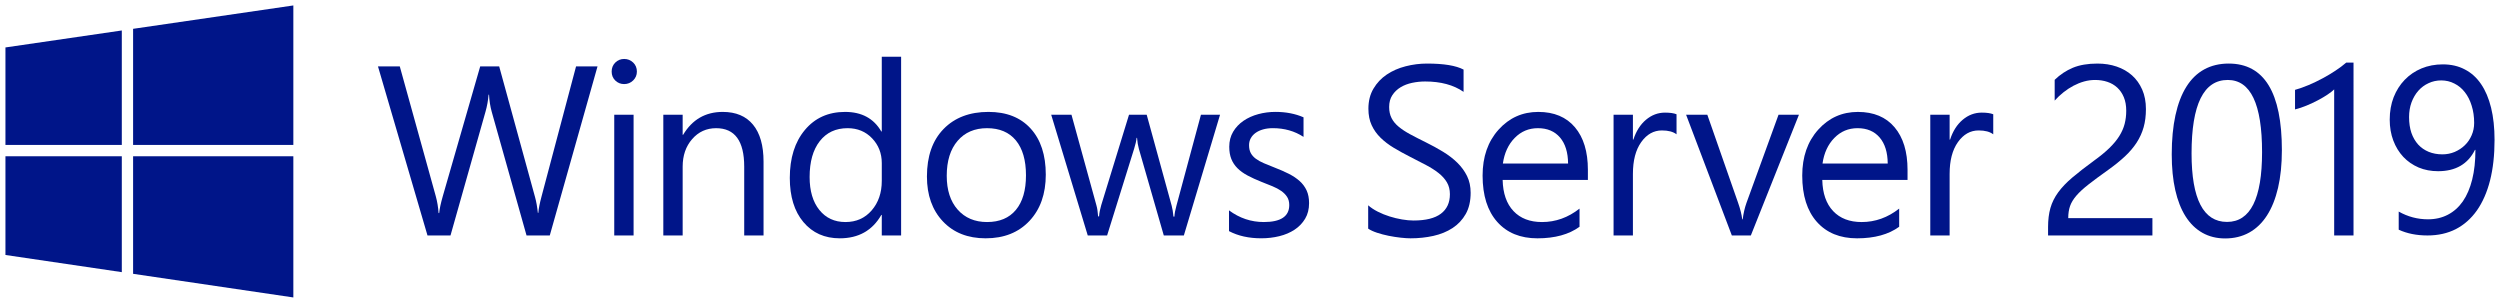 <?xml version="1.0" encoding="UTF-8" standalone="no"?>
<svg
   xmlns:dc="http://purl.org/dc/elements/1.1/"
   xmlns:cc="http://creativecommons.org/ns#"
   xmlns:rdf="http://www.w3.org/1999/02/22-rdf-syntax-ns#"
   xmlns:svg="http://www.w3.org/2000/svg"
   xmlns="http://www.w3.org/2000/svg"
   xmlns:sodipodi="http://sodipodi.sourceforge.net/DTD/sodipodi-0.dtd"
   xmlns:inkscape="http://www.inkscape.org/namespaces/inkscape"
   width="918.535"
   height="111.3"
   id="svg2"
   version="1.1"
   sodipodi:docname="Windows_Server_2019.svg"
   inkscape:version="0.92.4 (5da689c313, 2019-01-14)">
  <sodipodi:namedview
     id="namedview1"
     pagecolor="#ffffff"
     bordercolor="#000000"
     borderopacity="0.25"
     inkscape:showpageshadow="2"
     inkscape:pageopacity="0.0"
     inkscape:pagecheckerboard="0"
     inkscape:deskcolor="#d1d1d1"
     inkscape:zoom="5.0946875"
     inkscape:cx="901.08939"
     inkscape:cy="56.089587"
     inkscape:window-width="1920"
     inkscape:window-height="1027"
     inkscape:window-x="-8"
     inkscape:window-y="-8"
     inkscape:window-maximized="1"
     inkscape:current-layer="svg2"
     showgrid="false" />
  <defs
     id="defs40">
    <rect
       x="876.105"
       y="22.104"
       width="38.344"
       height="62.425"
       id="rect386" />
  </defs>
  <g
     id="g4"
     transform="translate(10.197,206.253)">
    <title
       id="title6">Layer 1</title>
    <g
       id="svg_1"
       transform="matrix(2.535,0,0,2.535,-8.197,-204.253)"
       style="fill:#001589;fill-opacity:1">
      <path
         id="svg_2"
         d="m 85.814,8.834 -6.922,24.507 h -3.366 l -5.042,-17.91 c -0.216,-0.763 -0.348,-1.595 -0.393,-2.495 h -0.068 c -0.068,0.844 -0.217,1.664 -0.444,2.461 L 64.504,33.341 H 61.171 L 53.993,8.834 h 3.161 l 5.213,18.799 c 0.216,0.786 0.353,1.606 0.41,2.461 h 0.086 c 0.057,-0.604 0.232,-1.424 0.529,-2.461 l 5.418,-18.799 h 2.751 l 5.195,18.936 c 0.182,0.649 0.318,1.413 0.41,2.29 h 0.068 c 0.045,-0.592 0.199,-1.378 0.462,-2.358 l 5.007,-18.867 h 3.111 v -10e-4 z"
         style="fill:#001589;fill-opacity:1" />
      <path
         id="svg_3"
         d="m 89.674,11.397 c -0.502,0 -0.929,-0.171 -1.282,-0.513 C 88.039,10.542 87.863,10.11 87.863,9.585 c 0,-0.523 0.177,-0.96 0.529,-1.308 0.354,-0.347 0.78,-0.521 1.282,-0.521 0.513,0 0.948,0.175 1.308,0.521 0.358,0.348 0.538,0.784 0.538,1.308 0,0.502 -0.18,0.929 -0.538,1.282 -0.36,0.354 -0.795,0.53 -1.308,0.53 z m 1.367,21.944 H 88.238 v -17.5 h 2.803 z"
         style="fill:#001589;fill-opacity:1" />
      <path
         id="svg_4"
         d="m 109.877,33.341 h -2.803 v -9.98 c 0,-3.714 -1.356,-5.571 -4.067,-5.571 -1.401,0 -2.561,0.527 -3.478,1.581 -0.918,1.054 -1.376,2.384 -1.376,3.99 v 9.98 H 95.35 v -17.5 h 2.803 v 2.905 h 0.068 C 99.542,16.536 101.456,15.431 103.963,15.431 c 1.914,0 3.378,0.618 4.392,1.854 1.015,1.236 1.521,3.022 1.521,5.357 v 10.699 h 10e-4 z"
         style="fill:#001589;fill-opacity:1" />
      <path
         id="svg_5"
         d="m 129.815,33.341 h -2.803 v -2.974 h -0.068 c -1.299,2.256 -3.305,3.384 -6.016,3.384 -2.199,0 -3.956,-0.783 -5.272,-2.35 -1.315,-1.566 -1.974,-3.7 -1.974,-6.4 0,-2.894 0.729,-5.213 2.188,-6.955 1.458,-1.744 3.4,-2.615 5.828,-2.615 2.403,0 4.152,0.946 5.246,2.837 h 0.068 V 7.433 h 2.803 z m -2.802,-7.912 V 22.848 c 0,-1.412 -0.468,-2.608 -1.401,-3.589 -0.935,-0.979 -2.119,-1.47 -3.555,-1.47 -1.709,0 -3.054,0.627 -4.033,1.88 -0.98,1.254 -1.47,2.985 -1.47,5.195 0,2.017 0.47,3.609 1.41,4.776 0.939,1.168 2.201,1.752 3.785,1.752 1.561,0 2.828,-0.563 3.803,-1.692 0.973,-1.127 1.461,-2.552 1.461,-4.271 z"
         style="fill:#001589;fill-opacity:1" />
      <path
         id="svg_6"
         d="m 142.067,33.751 c -2.587,0 -4.651,-0.817 -6.195,-2.452 -1.544,-1.635 -2.315,-3.803 -2.315,-6.503 0,-2.939 0.803,-5.235 2.41,-6.887 1.605,-1.652 3.776,-2.479 6.511,-2.479 2.608,0 4.646,0.803 6.109,2.41 1.464,1.605 2.196,3.834 2.196,6.682 0,2.792 -0.789,5.027 -2.367,6.708 -1.578,1.681 -3.694,2.521 -6.349,2.521 z m 0.205,-15.962 c -1.801,0 -3.225,0.612 -4.272,1.837 -1.049,1.226 -1.572,2.914 -1.572,5.067 0,2.074 0.529,3.708 1.59,4.905 1.059,1.195 2.478,1.794 4.255,1.794 1.812,0 3.204,-0.587 4.179,-1.761 0.974,-1.173 1.461,-2.842 1.461,-5.007 0,-2.188 -0.487,-3.873 -1.461,-5.059 -0.975,-1.183 -2.368,-1.776 -4.18,-1.776 z"
         style="fill:#001589;fill-opacity:1" />
      <path
         id="svg_7"
         d="m 176.04,15.841 -5.246,17.5 H 167.888 l -3.605,-12.527 c -0.137,-0.479 -0.229,-1.019 -0.273,-1.623 h -0.068 c -0.034,0.41 -0.154,0.939 -0.359,1.59 L 159.67,33.342 h -2.803 l -5.298,-17.5 h 2.939 l 3.622,13.158 c 0.113,0.399 0.193,0.923 0.239,1.572 h 0.137 c 0.034,-0.501 0.137,-1.036 0.308,-1.606 l 4.033,-13.125 h 2.563 l 3.623,13.193 c 0.113,0.422 0.199,0.946 0.257,1.572 h 0.137 c 0.022,-0.444 0.119,-0.968 0.29,-1.572 l 3.555,-13.193 h 2.768 v 0 z"
         style="fill:#001589;fill-opacity:1" />
      <path
         id="svg_8"
         d="m 177.339,32.708 v -3.008 c 1.526,1.129 3.207,1.692 5.041,1.692 2.461,0 3.691,-0.82 3.691,-2.461 0,-0.467 -0.105,-0.863 -0.315,-1.188 -0.21,-0.325 -0.496,-0.612 -0.854,-0.863 -0.359,-0.25 -0.781,-0.476 -1.264,-0.675 -0.484,-0.199 -1.007,-0.407 -1.564,-0.624 C 181.299,25.273 180.618,24.963 180.032,24.649 c -0.587,-0.313 -1.076,-0.666 -1.47,-1.06 -0.393,-0.393 -0.689,-0.84 -0.889,-1.342 -0.199,-0.501 -0.299,-1.087 -0.299,-1.76 0,-0.82 0.188,-1.547 0.563,-2.179 0.377,-0.633 0.878,-1.162 1.504,-1.59 0.627,-0.427 1.342,-0.749 2.146,-0.966 0.803,-0.216 1.631,-0.324 2.485,-0.324 1.515,0 2.871,0.263 4.068,0.786 v 2.837 c -1.289,-0.843 -2.77,-1.265 -4.444,-1.265 -0.524,0 -0.996,0.06 -1.418,0.18 -0.422,0.119 -0.783,0.288 -1.085,0.504 -0.302,0.217 -0.535,0.476 -0.7,0.777 -0.166,0.303 -0.248,0.636 -0.248,1 0,0.456 0.082,0.837 0.248,1.146 0.165,0.307 0.407,0.58 0.726,0.82 0.32,0.238 0.707,0.455 1.162,0.648 0.457,0.194 0.975,0.405 1.557,0.633 0.773,0.297 1.469,0.602 2.084,0.914 0.615,0.313 1.139,0.667 1.572,1.06 0.433,0.394 0.766,0.847 1,1.358 0.233,0.514 0.35,1.123 0.35,1.829 0,0.866 -0.189,1.618 -0.572,2.256 -0.382,0.639 -0.891,1.168 -1.529,1.589 -0.639,0.422 -1.373,0.735 -2.205,0.94 -0.83,0.205 -1.702,0.308 -2.614,0.308 -1.803,0.003 -3.364,-0.345 -4.685,-1.04 z"
         style="fill:#001589;fill-opacity:1" />
      <path
         id="svg_9"
         d="m 197.51,32.35 v -3.384 c 0.387,0.342 0.852,0.649 1.393,0.923 0.541,0.274 1.111,0.504 1.709,0.692 0.598,0.188 1.199,0.333 1.803,0.436 0.604,0.103 1.162,0.154 1.676,0.154 1.765,0 3.084,-0.328 3.955,-0.983 0.872,-0.654 1.309,-1.598 1.309,-2.828 0,-0.66 -0.146,-1.236 -0.437,-1.726 -0.29,-0.49 -0.692,-0.938 -1.205,-1.342 -0.513,-0.404 -1.118,-0.792 -1.82,-1.162 -0.7,-0.37 -1.454,-0.761 -2.265,-1.171 -0.854,-0.433 -1.651,-0.872 -2.393,-1.315 -0.74,-0.445 -1.384,-0.935 -1.93,-1.471 -0.547,-0.535 -0.979,-1.142 -1.29,-1.819 -0.314,-0.678 -0.472,-1.473 -0.472,-2.384 0,-1.117 0.245,-2.088 0.736,-2.914 0.488,-0.826 1.133,-1.507 1.93,-2.043 0.799,-0.535 1.707,-0.934 2.727,-1.195 1.02,-0.263 2.059,-0.394 3.119,-0.394 2.416,0 4.175,0.29 5.281,0.872 v 3.229 c -1.447,-1.002 -3.305,-1.504 -5.571,-1.504 -0.628,0 -1.255,0.065 -1.881,0.196 -0.626,0.132 -1.185,0.345 -1.675,0.641 -0.49,0.297 -0.889,0.679 -1.195,1.146 -0.309,0.468 -0.463,1.037 -0.463,1.709 0,0.627 0.117,1.168 0.352,1.624 0.232,0.455 0.577,0.871 1.033,1.247 0.456,0.376 1.011,0.741 1.666,1.094 0.656,0.354 1.41,0.741 2.265,1.162 0.878,0.434 1.709,0.889 2.495,1.367 0.787,0.479 1.476,1.009 2.068,1.589 0.592,0.582 1.062,1.226 1.41,1.932 0.348,0.707 0.521,1.516 0.521,2.427 0,1.208 -0.236,2.23 -0.709,3.067 -0.475,0.838 -1.111,1.519 -1.915,2.043 -0.804,0.523 -1.729,0.902 -2.776,1.136 -1.049,0.233 -2.153,0.351 -3.316,0.351 -0.387,0 -0.865,-0.031 -1.436,-0.094 -0.569,-0.063 -1.151,-0.154 -1.742,-0.273 -0.594,-0.12 -1.154,-0.268 -1.684,-0.444 -0.53,-0.176 -0.954,-0.375 -1.273,-0.591 z"
         style="fill:#001589;fill-opacity:1" />
      <path
         id="svg_10"
         d="m 229.354,25.292 h -12.355 c 0.044,1.947 0.568,3.451 1.572,4.512 1.001,1.059 2.38,1.589 4.135,1.589 1.971,0 3.782,-0.649 5.436,-1.948 v 2.632 c -1.539,1.117 -3.572,1.675 -6.102,1.675 -2.473,0 -4.416,-0.795 -5.828,-2.384 C 214.8,29.778 214.093,27.543 214.093,24.66 c 0,-2.723 0.771,-4.941 2.316,-6.656 1.543,-1.715 3.461,-2.572 5.75,-2.572 2.291,0 4.063,0.741 5.315,2.222 1.253,1.481 1.88,3.538 1.88,6.169 z m -2.871,-2.376 C 226.471,21.299 226.081,20.039 225.313,19.14 c -0.771,-0.9 -1.838,-1.351 -3.205,-1.351 -1.322,0 -2.444,0.473 -3.367,1.419 -0.923,0.945 -1.492,2.182 -1.709,3.708 z"
         style="fill:#001589;fill-opacity:1" />
      <path
         id="svg_11"
         d="m 242.202,18.678 c -0.49,-0.376 -1.196,-0.563 -2.119,-0.563 -1.195,0 -2.195,0.563 -2.999,1.691 -0.804,1.128 -1.204,2.666 -1.204,4.614 v 8.921 h -2.804 v -17.5 h 2.804 v 3.605 h 0.067 c 0.399,-1.23 1.009,-2.189 1.829,-2.879 0.82,-0.69 1.736,-1.034 2.752,-1.034 0.728,0 1.287,0.08 1.674,0.239 v 2.906 0 z"
         style="fill:#001589;fill-opacity:1" />
      <path
         id="svg_12"
         d="m 259.943,15.841 -6.972,17.5 h -2.752 l -6.631,-17.5 h 3.076 l 4.443,12.715 c 0.33,0.935 0.535,1.749 0.616,2.443 h 0.067 C 251.903,30.122 252.086,29.331 252.337,28.624 L 256.985,15.841 Z"
         style="fill:#001589;fill-opacity:1" />
      <path
         id="svg_13"
         d="m 275.683,25.292 h -12.357 c 0.045,1.947 0.569,3.451 1.573,4.512 1.001,1.059 2.381,1.589 4.135,1.589 1.971,0 3.783,-0.649 5.436,-1.948 v 2.632 c -1.539,1.117 -3.572,1.675 -6.102,1.675 -2.473,0 -4.416,-0.795 -5.828,-2.384 -1.412,-1.59 -2.119,-3.825 -2.119,-6.708 0,-2.723 0.771,-4.941 2.316,-6.656 1.543,-1.715 3.46,-2.572 5.75,-2.572 2.291,0 4.063,0.741 5.314,2.222 1.254,1.481 1.882,3.538 1.882,6.169 z m -2.872,-2.376 C 272.799,21.299 272.409,20.039 271.641,19.14 c -0.771,-0.9 -1.838,-1.351 -3.205,-1.351 -1.322,0 -2.444,0.473 -3.367,1.419 -0.923,0.945 -1.493,2.182 -1.709,3.708 h 9.451 v 0 z"
         style="fill:#001589;fill-opacity:1" />
      <path
         id="svg_14"
         d="m 288.105,18.678 c -0.489,-0.376 -1.196,-0.563 -2.118,-0.563 -1.197,0 -2.197,0.563 -3,1.691 -0.804,1.128 -1.205,2.666 -1.205,4.614 v 8.921 H 278.979 v -17.5 h 2.803 v 3.605 h 0.068 c 0.398,-1.23 1.009,-2.189 1.83,-2.879 0.82,-0.689 1.736,-1.034 2.75,-1.034 0.729,0 1.287,0.08 1.675,0.239 z"
         style="fill:#001589;fill-opacity:1" />
      <path
         id="svg_15"
         d="m 307.38,15.26 c 0,-0.752 -0.116,-1.407 -0.351,-1.966 -0.233,-0.558 -0.553,-1.021 -0.957,-1.393 -0.404,-0.37 -0.88,-0.646 -1.427,-0.828 -0.546,-0.183 -1.14,-0.273 -1.776,-0.273 -0.548,0 -1.084,0.074 -1.607,0.222 -0.524,0.148 -1.033,0.354 -1.529,0.615 -0.496,0.263 -0.975,0.575 -1.436,0.94 -0.461,0.364 -0.891,0.769 -1.289,1.213 v -3.008 c 0.784,-0.763 1.666,-1.347 2.639,-1.752 0.975,-0.404 2.162,-0.606 3.564,-0.606 1.001,0 1.931,0.146 2.784,0.436 0.855,0.291 1.597,0.716 2.224,1.273 0.625,0.559 1.118,1.247 1.477,2.067 0.359,0.82 0.538,1.761 0.538,2.82 0,0.969 -0.11,1.846 -0.333,2.632 -0.221,0.786 -0.559,1.527 -1.008,2.222 -0.45,0.695 -1.017,1.361 -1.7,2 -0.684,0.638 -1.487,1.287 -2.409,1.947 -1.152,0.82 -2.101,1.521 -2.846,2.103 -0.746,0.581 -1.339,1.125 -1.778,1.632 -0.438,0.508 -0.746,1.015 -0.923,1.521 -0.176,0.507 -0.264,1.091 -0.264,1.752 h 12.201 V 33.341 h -15.124 v -1.213 c 0,-1.049 0.113,-1.972 0.342,-2.77 0.228,-0.797 0.604,-1.555 1.128,-2.272 0.523,-0.718 1.21,-1.436 2.059,-2.153 0.85,-0.718 1.889,-1.526 3.119,-2.427 0.889,-0.638 1.632,-1.247 2.23,-1.829 0.598,-0.58 1.08,-1.162 1.445,-1.742 0.363,-0.582 0.622,-1.171 0.776,-1.77 C 307.303,16.567 307.38,15.933 307.38,15.26 Z"
         style="fill:#001589;fill-opacity:1" />
      <path
         id="svg_16"
         d="m 329.938,20.985 c 0,2.051 -0.186,3.868 -0.555,5.451 -0.371,1.584 -0.906,2.92 -1.607,4.008 -0.7,1.088 -1.561,1.914 -2.58,2.478 -1.021,0.564 -2.179,0.847 -3.479,0.847 -1.23,0 -2.326,-0.271 -3.289,-0.813 -0.963,-0.542 -1.775,-1.33 -2.436,-2.367 -0.66,-1.036 -1.162,-2.31 -1.504,-3.819 -0.342,-1.509 -0.513,-3.238 -0.513,-5.187 0,-2.142 0.181,-4.033 0.539,-5.674 0.358,-1.641 0.885,-3.017 1.581,-4.127 0.693,-1.111 1.557,-1.948 2.588,-2.513 1.031,-0.563 2.213,-0.846 3.547,-0.846 5.14,9.99e-4 7.708,4.187 7.708,12.562 z m -2.871,0.274 C 327.067,14.286 325.409,10.8 322.094,10.8 c -3.498,0 -5.246,3.549 -5.246,10.646 0,6.62 1.715,9.93 5.143,9.93 3.384,0 5.076,-3.373 5.076,-10.117 z"
         style="fill:#001589;fill-opacity:1" />
      <path
         id="svg_17"
         d="m 340.321,33.341 h -2.803 V 12.167 c -0.217,0.216 -0.533,0.464 -0.947,0.743 -0.416,0.279 -0.885,0.556 -1.402,0.829 -0.519,0.273 -1.064,0.529 -1.641,0.769 -0.577,0.24 -1.136,0.427 -1.684,0.563 v -2.836 c 0.615,-0.172 1.268,-0.402 1.957,-0.692 0.689,-0.291 1.367,-0.615 2.033,-0.975 0.667,-0.358 1.296,-0.734 1.89,-1.128 0.591,-0.393 1.104,-0.777 1.538,-1.153 h 1.059 z"
         style="fill:#001589;fill-opacity:1" />
      <g
         id="Winlogo"
         style="fill:#001589;fill-opacity:1">
        <polygon
           id="svg_23"
           points="18.502,3.389 18.502,20.219 41.727,20.219 41.727,0 "
           style="fill:#001589;fill-opacity:1" />
        <polygon
           id="svg_24"
           points="0,20.219 16.865,20.219 16.865,3.627 0,6.087 "
           style="fill:#001589;fill-opacity:1" />
        <polygon
           id="svg_25"
           points="16.865,38.655 16.865,21.855 0,21.855 0,36.167 "
           style="fill:#001589;fill-opacity:1" />
        <polygon
           id="svg_26"
           points="41.727,21.855 18.502,21.855 18.502,38.897 41.727,42.323 "
           style="fill:#001589;fill-opacity:1" />
      </g>
    </g>
    <g
       aria-label="6"
       transform="matrix(10.823,0,0,10.85,-8619.227,-437.618)"
       id="text384"
       style="font-size:8px;font-family:'Segoe Pro';-inkscape-font-specification:'Segoe Pro, Normal';white-space:pre;shape-inside:url(#rect386)" />
  </g>
  <path
     inkscape:connector-curvature="0"
     d="m 916.532,51.415 q 0,8.35 -1.651,14.877 -1.651,6.485 -4.825,11.02 -3.174,4.493 -7.745,6.867 -4.571,2.331 -10.412,2.331 -6.01,0 -10.581,-2.119 v -6.655 q 5.037,2.84 10.75,2.84 4.105,0 7.322,-1.695 3.259,-1.695 5.502,-4.917 2.243,-3.264 3.428,-8.011 1.185,-4.747 1.185,-10.893 h -0.169 q -3.894,7.841 -13.544,7.841 -3.894,0 -7.153,-1.356 -3.259,-1.399 -5.629,-3.9 -2.37,-2.543 -3.682,-6.019 -1.312,-3.476 -1.312,-7.672 0,-4.493 1.439,-8.223 1.481,-3.73 4.063,-6.4 2.624,-2.713 6.179,-4.196 3.598,-1.484 7.83,-1.484 4.571,0 8.084,1.865 3.555,1.823 5.968,5.383 2.412,3.518 3.682,8.689 1.27,5.171 1.27,11.826 z m -7.491,-6.231 q 0,-3.518 -0.931,-6.4 -0.889,-2.882 -2.497,-4.917 -1.608,-2.077 -3.851,-3.179 -2.201,-1.144 -4.825,-1.144 -2.497,0 -4.656,1.017 -2.159,0.975 -3.767,2.797 -1.566,1.78 -2.497,4.281 -0.889,2.458 -0.889,5.383 0,3.221 0.846,5.764 0.889,2.543 2.497,4.323 1.608,1.738 3.851,2.67 2.285,0.932 5.037,0.932 2.412,0 4.529,-0.89 2.159,-0.932 3.724,-2.458 1.608,-1.568 2.497,-3.645 0.931,-2.119 0.931,-4.535 z"
     id="text3"
     style="font-size:66.622px;line-height:0;font-family:'Segoe UI';-inkscape-font-specification:'Segoe UI';letter-spacing:-3.331px;word-spacing:0px;fill:#001589;fill-opacity:1;stroke-width:1.234"
     aria-label="9" />
</svg>
